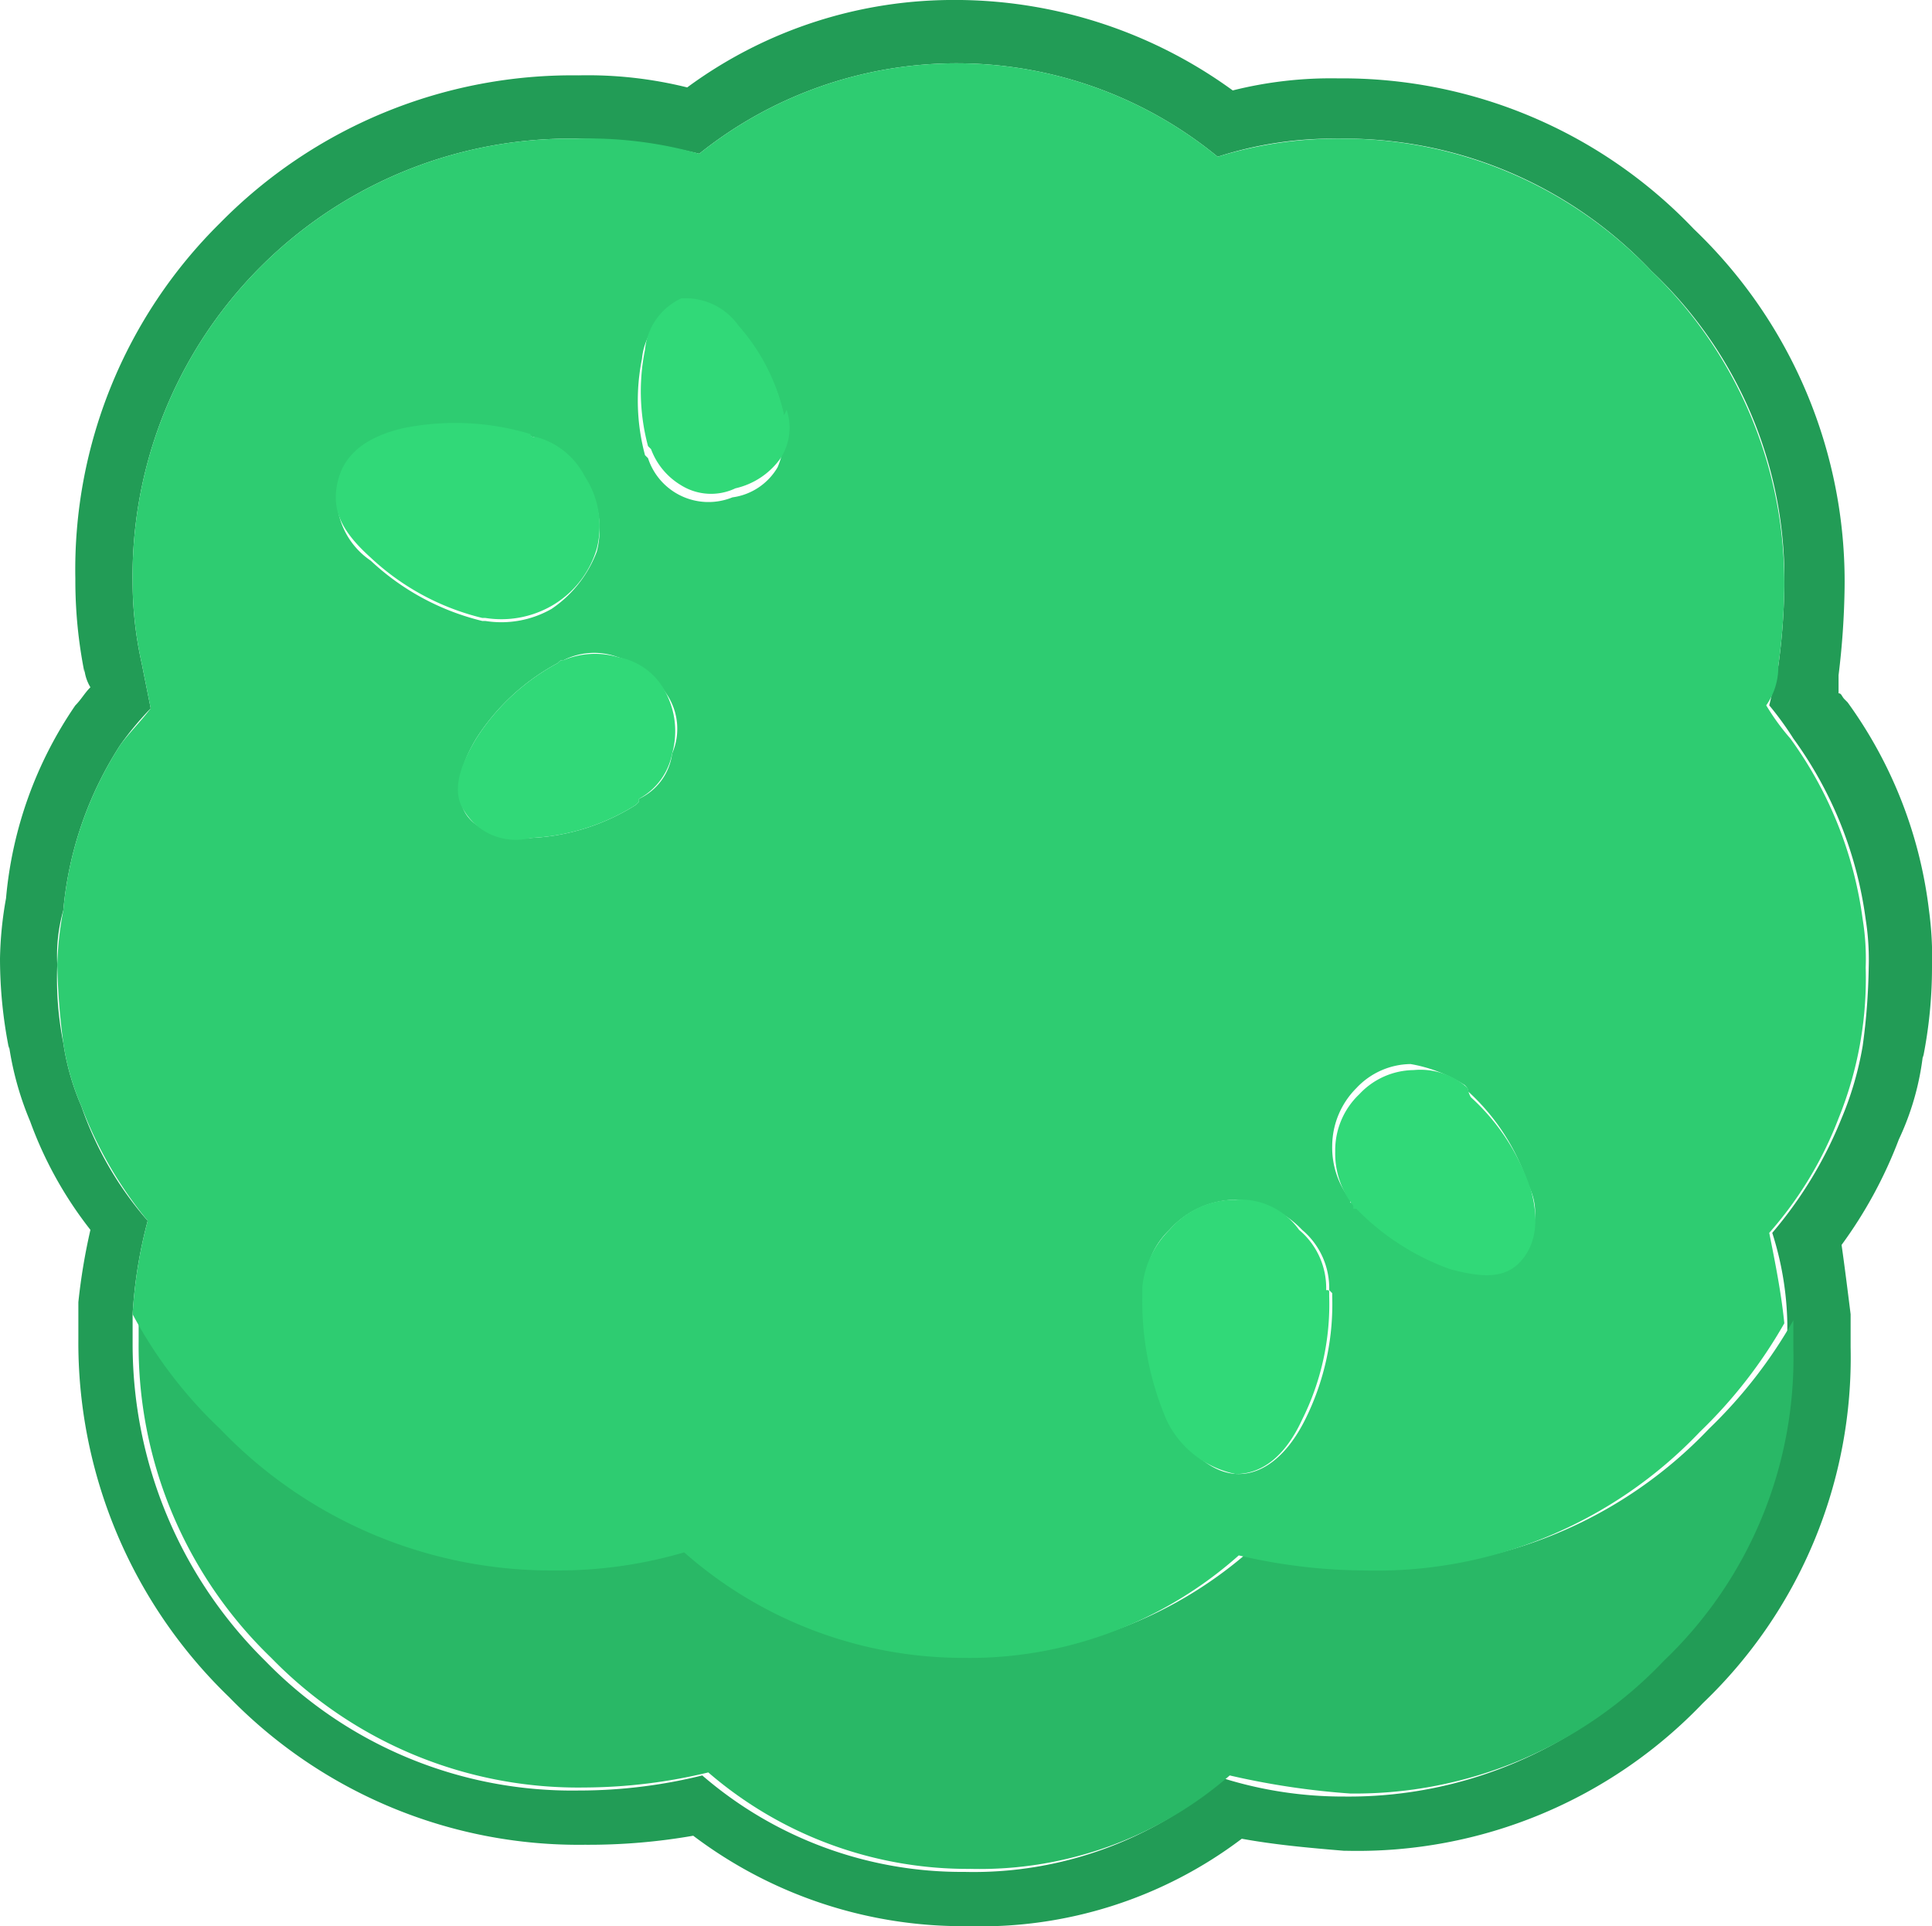 <svg xmlns="http://www.w3.org/2000/svg" viewBox="0 0 64.1 63.9"><defs><style>.cls-1{fill:#229c56;}.cls-2{fill:#29b866;}.cls-3{fill:#2ecc71;}.cls-4{fill:#31d978;}</style></defs><g id="Layer_2" data-name="Layer 2"><g id="Layer_1-2" data-name="Layer 1"><g id="Layer0_219_FILL" data-name="Layer0 219 FILL"><path class="cls-1" d="M61,22.4a26.42,26.42,0,0,0,.2-2.9,16.16,16.16,0,0,0-5-11.9,16.1,16.1,0,0,0-11.8-5h0a13.42,13.42,0,0,0-3.5.4,15.67,15.67,0,0,0-9-3h-.1a14.89,14.89,0,0,0-9,2.9,13.7,13.7,0,0,0-3.6-.4A16.39,16.39,0,0,0,7.3,7.4,16.15,16.15,0,0,0,2.5,19.2a15.53,15.53,0,0,0,.3,3.1v-.1a1.42,1.42,0,0,0,.2.6c-.2.2-.3.4-.5.6h0A13.39,13.39,0,0,0,.2,29.8a12.31,12.31,0,0,0-.2,2,15.26,15.26,0,0,0,.3,3v-.1A10.27,10.27,0,0,0,1,37.2a13,13,0,0,0,2,3.6,20,20,0,0,0-.4,2.4v1.2h0a16.33,16.33,0,0,0,5,11.9,16.17,16.17,0,0,0,11.8,4.9,20.16,20.16,0,0,0,3.6-.3,14.84,14.84,0,0,0,9.1,3A14.36,14.36,0,0,0,41.2,61c1.1.2,2.2.3,3.4.4h.1a15.85,15.85,0,0,0,11.8-4.9h0a15.85,15.85,0,0,0,4.9-11.8V43.6c-.1-.8-.2-1.6-.3-2.3A14.79,14.79,0,0,0,63,37.8h0a9,9,0,0,0,.8-2.8v.1a15.26,15.26,0,0,0,.3-3,11.48,11.48,0,0,0-.1-1.9,14.72,14.72,0,0,0-2.7-6.9l-.1-.1c-.1-.1-.1-.2-.2-.2v-.6m-1.8-2.9a21.12,21.12,0,0,1-.2,2.6c-.1.4-.2.9-.3,1.3a10.47,10.47,0,0,1,.8,1.1,13.13,13.13,0,0,1,2.4,6,8.6,8.6,0,0,1,.1,1.6,21.12,21.12,0,0,1-.2,2.6,10.88,10.88,0,0,1-.7,2.4,13.79,13.79,0,0,1-2.3,3.8,10.47,10.47,0,0,1,.5,3v.9A13.88,13.88,0,0,1,55,55.2a14.13,14.13,0,0,1-10.4,4.4,13.36,13.36,0,0,1-4-.6A12.64,12.64,0,0,1,32,62.1a13.17,13.17,0,0,1-8.7-3.2,17,17,0,0,1-4.1.5A14.2,14.2,0,0,1,8.8,55.1,14.75,14.75,0,0,1,4.4,44.6v-1a15.44,15.44,0,0,1,.5-3.1,11.38,11.38,0,0,1-2.2-3.8,8.3,8.3,0,0,1-.6-2.1A11,11,0,0,1,1.9,32a5.54,5.54,0,0,1,.2-1.8A12.08,12.08,0,0,1,4,24.7a10.59,10.59,0,0,1,1-1.2L4.7,22a12.41,12.41,0,0,1-.3-2.7A14.51,14.51,0,0,1,19.1,4.6a17.71,17.71,0,0,1,4.1.5,13.65,13.65,0,0,1,17.2.1,12.45,12.45,0,0,1,4-.6A14,14,0,0,1,54.8,9,14,14,0,0,1,59.2,19.5Z"/><path class="cls-2" d="M32.1,54.9a13.54,13.54,0,0,1-9.2-3.5,14.9,14.9,0,0,1-4.3.6A15.2,15.2,0,0,1,7.5,47.3a20.17,20.17,0,0,1-2.9-3.8v1A14.35,14.35,0,0,0,9,55a14.2,14.2,0,0,0,10.4,4.3,17.71,17.71,0,0,0,4.1-.5A13.17,13.17,0,0,0,32.2,62a12.64,12.64,0,0,0,8.6-3.1,25.68,25.68,0,0,0,4,.6,14.13,14.13,0,0,0,10.4-4.4,13.88,13.88,0,0,0,4.3-10.4v-.9a15.89,15.89,0,0,1-2.8,3.6A14.79,14.79,0,0,1,45.6,52a18.59,18.59,0,0,1-4.2-.5A13.88,13.88,0,0,1,32.1,54.9Z"/><path class="cls-3" d="M59,22.1a21.12,21.12,0,0,0,.2-2.6A14.35,14.35,0,0,0,54.8,9,14.13,14.13,0,0,0,44.4,4.6a13.36,13.36,0,0,0-4,.6,13.65,13.65,0,0,0-17.2-.1,13.57,13.57,0,0,0-4.1-.5A14.51,14.51,0,0,0,4.4,19.3,12.41,12.41,0,0,0,4.7,22L5,23.5c-.3.4-.7.8-1,1.2a12.08,12.08,0,0,0-1.9,5.5A11,11,0,0,0,1.9,32a22.75,22.75,0,0,0,.2,2.6,8.3,8.3,0,0,0,.6,2.1,13.39,13.39,0,0,0,2.2,3.8,15.44,15.44,0,0,0-.5,3.1,14.77,14.77,0,0,0,2.9,3.8,15.2,15.2,0,0,0,11.1,4.7,14.9,14.9,0,0,0,4.3-.6A14,14,0,0,0,31.9,55a13.45,13.45,0,0,0,9.2-3.4,18.59,18.59,0,0,0,4.2.5,14.79,14.79,0,0,0,11.1-4.6,15.89,15.89,0,0,0,2.8-3.6c-.1-1-.3-2-.5-3A12.48,12.48,0,0,0,61,37.1a12.36,12.36,0,0,0,.9-5,8.08,8.08,0,0,0-.1-1.6,13.13,13.13,0,0,0-2.4-6,7.63,7.63,0,0,1-.8-1.1,2.2,2.2,0,0,0,.4-1.3M24.5,10.9A6.16,6.16,0,0,1,26,13.8h0v.1a3,3,0,0,1-.2,1.6,2.05,2.05,0,0,1-1.5,1,2.11,2.11,0,0,1-2.8-1.3l-.1-.1h0a7,7,0,0,1-.1-3.2,2.09,2.09,0,0,1,1.2-1.7c.7-.3,1.3-.1,2,.7m-6.8,3.6h0a2.43,2.43,0,0,1,1.7,1.4,3,3,0,0,1,.4,2.4,4,4,0,0,1-1.5,1.9,3.36,3.36,0,0,1-2.2.4H16a8.25,8.25,0,0,1-3.7-2,2.56,2.56,0,0,1-1.1-2.5c.2-.8,1-1.4,2.2-1.8a8.74,8.74,0,0,1,4.2.2c0-.1,0,0,.1,0m1,7.4a2.26,2.26,0,0,1,1.8-.1A2.76,2.76,0,0,1,22.1,23a2.06,2.06,0,0,1,.2,2,1.92,1.92,0,0,1-1.1,1.5v.1l-.1.1a7.13,7.13,0,0,1-3.5,1.1c-1.1,0-1.9-.3-2.2-.9s-.2-1.4.4-2.4A7.29,7.29,0,0,1,18.5,22h0c.1-.1.1-.1.2-.1M48.6,36h0c.1.1.1.1.1.2a7.16,7.16,0,0,1,2,3.1,2,2,0,0,1-.4,2.4c-.5.5-1.2.6-2.3.2a7.16,7.16,0,0,1-3.1-2h-.1v-.1a2.79,2.79,0,0,1-.6-1.8,2.73,2.73,0,0,1,.8-1.9,2.5,2.5,0,0,1,1.8-.8,4.84,4.84,0,0,1,1.8.7m-9.8,4.8a3,3,0,0,1,2.2-1,3.21,3.21,0,0,1,2.2,1,2.52,2.52,0,0,1,.9,2l.1.1V43a8.57,8.57,0,0,1-.9,4.1c-.6,1.2-1.4,1.8-2.2,1.8s-1.6-.6-2.3-1.8A8.59,8.59,0,0,1,38,43v-.3A2.56,2.56,0,0,1,38.8,40.8Z"/><path class="cls-4" d="M41,39.8a2.87,2.87,0,0,0-2.2,1,3.1,3.1,0,0,0-.9,1.9V43a10,10,0,0,0,.8,4.1A3.25,3.25,0,0,0,41,48.9c.8,0,1.6-.5,2.2-1.8a8.57,8.57,0,0,0,.9-4.1v-.1c0-.1,0-.1-.1-.1a2.52,2.52,0,0,0-.9-2,2.39,2.39,0,0,0-2.1-1m7.7-3.7h0a2.33,2.33,0,0,0-1.8-.6,2.5,2.5,0,0,0-1.8.8,2.56,2.56,0,0,0-.8,1.9,2.79,2.79,0,0,0,.6,1.8v.1H45a8.21,8.21,0,0,0,3.1,2c1.1.3,1.8.3,2.3-.2s.7-1.3.4-2.4a7.16,7.16,0,0,0-2-3.1.77.77,0,0,1-.1-.3M20.5,21.8a2.7,2.7,0,0,0-1.8.1c-.1,0-.1,0-.2.1h0a7.29,7.29,0,0,0-2.7,2.5c-.6,1-.8,1.8-.4,2.4a2,2,0,0,0,2.2.9,7.13,7.13,0,0,0,3.5-1.1l.1-.1v-.1A2.17,2.17,0,0,0,22.3,25a2.75,2.75,0,0,0-.2-2,2.2,2.2,0,0,0-1.6-1.2m-2.7-7.3h0c-.1,0-.2,0-.2-.1a8.66,8.66,0,0,0-4.2-.2c-1.3.3-2,.9-2.2,1.8s.1,1.6,1.1,2.5a8.25,8.25,0,0,0,3.7,2h.1a3.36,3.36,0,0,0,2.2-.4,3.24,3.24,0,0,0,1.5-1.9,3,3,0,0,0-.4-2.4,2.56,2.56,0,0,0-1.6-1.3m8.2-.8a6.68,6.68,0,0,0-1.5-2.9,2.15,2.15,0,0,0-1.9-.9,2.09,2.09,0,0,0-1.2,1.7,7,7,0,0,0,.1,3.2h0l.1.1a2.34,2.34,0,0,0,1,1.2,1.88,1.88,0,0,0,1.8.1,2.52,2.52,0,0,0,1.5-1,1.87,1.87,0,0,0,.2-1.6c-.1.2-.1.2-.1.1Z"/></g></g></g></svg>